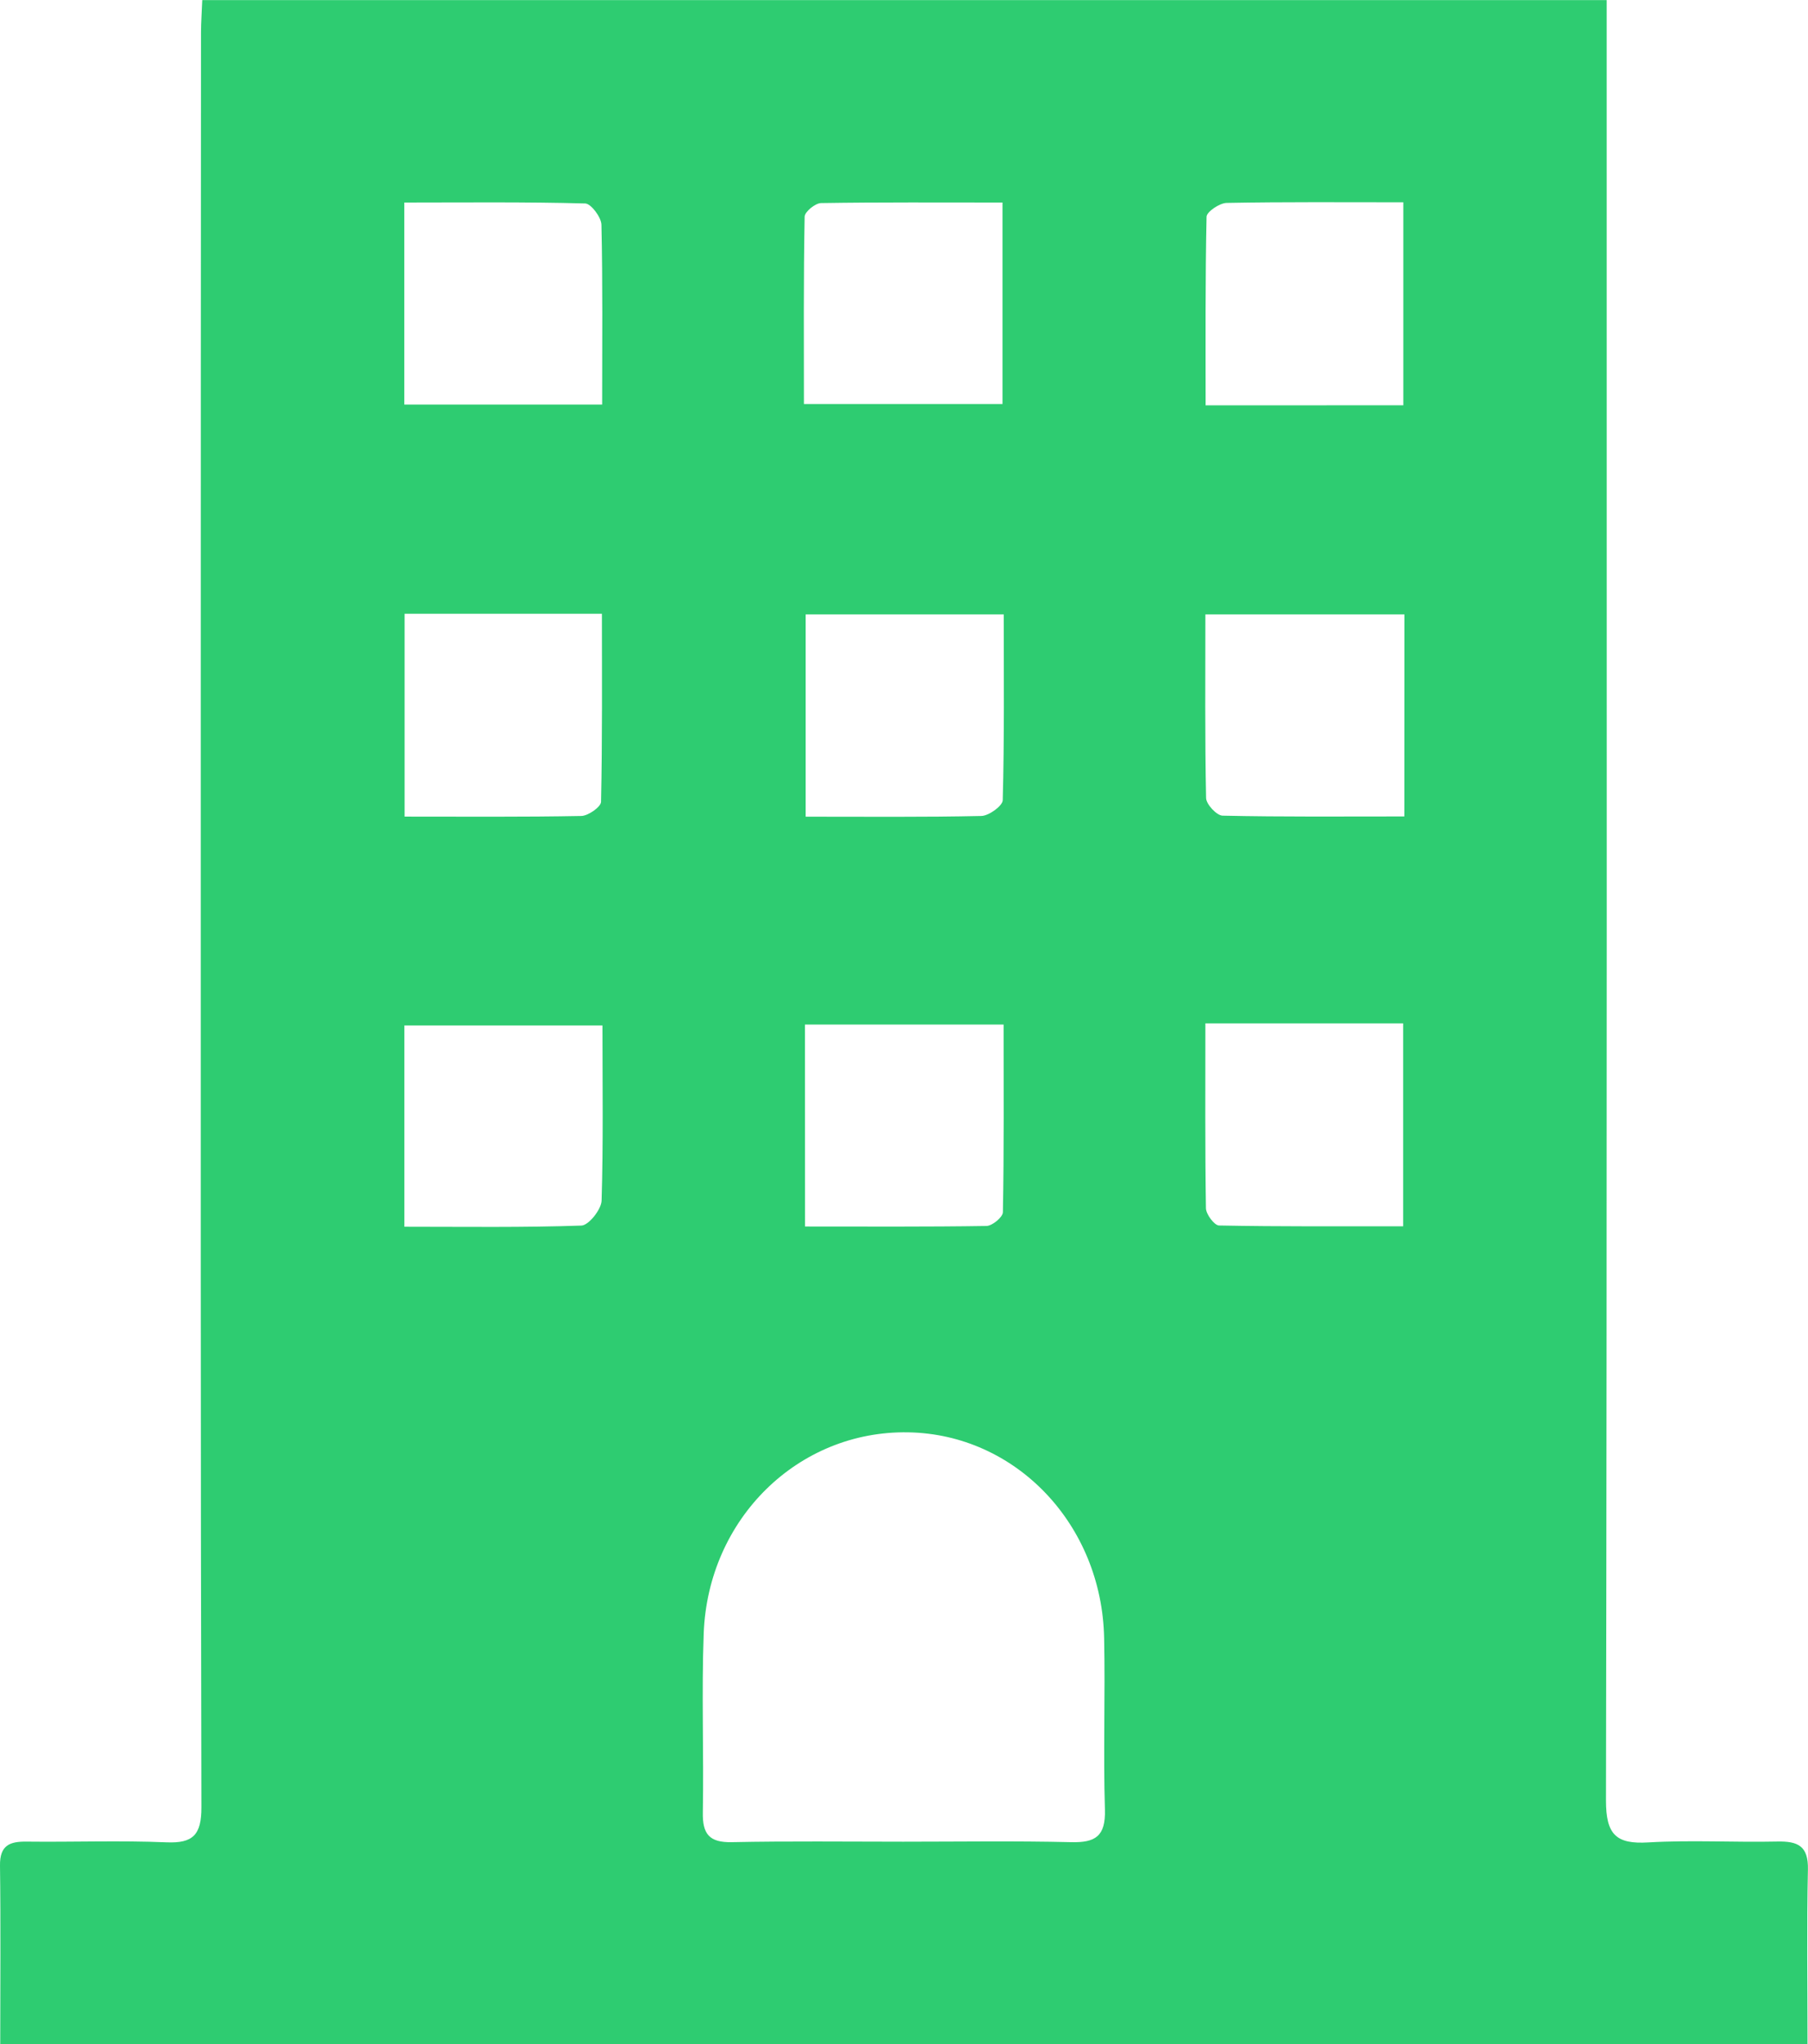 <svg width="23" height="26" viewBox="0 0 23 26" fill="none" xmlns="http://www.w3.org/2000/svg">
<g clip-path="url(#clip0_50_2074)">
<path d="M0.003 26C0.003 25.218 0.01 24.474 -0 23.731C-0.004 23.469 0.126 23.422 0.34 23.425C0.933 23.432 1.527 23.409 2.118 23.434C2.455 23.448 2.563 23.34 2.562 22.988C2.551 18.317 2.554 13.646 2.554 8.975C2.554 6.12 2.555 3.264 2.557 0.409C2.557 0.286 2.567 0.163 2.573 0.001C8.516 0.001 14.448 0.001 20.439 0.001C20.439 0.204 20.439 0.4 20.439 0.597C20.439 8.03 20.444 15.464 20.43 22.897C20.429 23.337 20.559 23.46 20.97 23.435C21.516 23.403 22.065 23.436 22.611 23.424C22.867 23.419 23.006 23.476 22.999 23.78C22.983 24.507 22.994 25.236 22.994 26.001C15.331 26 7.695 26 0.003 26ZM11.49 23.426C12.203 23.426 12.916 23.415 13.629 23.432C13.932 23.439 14.066 23.359 14.056 23.019C14.034 22.292 14.061 21.564 14.046 20.836C14.017 19.386 12.919 18.241 11.552 18.219C10.158 18.195 9.007 19.313 8.952 20.777C8.924 21.535 8.954 22.294 8.941 23.053C8.935 23.331 9.026 23.437 9.306 23.432C10.034 23.417 10.762 23.426 11.49 23.426ZM7.66 5.146C7.66 4.342 7.668 3.601 7.651 2.859C7.649 2.763 7.518 2.59 7.445 2.588C6.678 2.567 5.912 2.576 5.143 2.576C5.143 3.474 5.143 4.302 5.143 5.146C5.982 5.146 6.793 5.146 7.66 5.146ZM12.753 2.576C11.951 2.576 11.198 2.571 10.445 2.583C10.371 2.584 10.237 2.694 10.236 2.756C10.221 3.551 10.227 4.346 10.227 5.139C11.115 5.139 11.925 5.139 12.753 5.139C12.753 4.289 12.753 3.474 12.753 2.576ZM17.852 5.155C17.852 4.275 17.852 3.448 17.852 2.573C17.083 2.573 16.344 2.567 15.604 2.581C15.514 2.583 15.35 2.694 15.349 2.757C15.332 3.554 15.337 4.351 15.337 5.156C16.218 5.155 17.017 5.155 17.852 5.155ZM5.147 7.807C5.147 8.687 5.147 9.514 5.147 10.387C5.918 10.387 6.657 10.393 7.395 10.379C7.484 10.377 7.645 10.263 7.646 10.199C7.663 9.405 7.657 8.609 7.657 7.807C6.77 7.807 5.972 7.807 5.147 7.807ZM10.249 10.388C11.032 10.388 11.758 10.395 12.484 10.379C12.58 10.377 12.755 10.25 12.756 10.178C12.777 9.396 12.769 8.613 12.769 7.815C11.896 7.815 11.086 7.815 10.249 7.815C10.249 8.67 10.249 9.496 10.249 10.388ZM17.866 7.815C17.011 7.815 16.2 7.815 15.334 7.815C15.334 8.612 15.327 9.381 15.343 10.15C15.344 10.23 15.478 10.373 15.552 10.375C16.318 10.392 17.085 10.385 17.865 10.385C17.866 9.496 17.866 8.678 17.866 7.815ZM7.664 13.044C6.808 13.044 5.974 13.044 5.144 13.044C5.144 13.899 5.144 14.729 5.144 15.604C5.916 15.604 6.657 15.615 7.397 15.589C7.489 15.585 7.649 15.385 7.653 15.272C7.675 14.545 7.664 13.816 7.664 13.044ZM10.241 15.601C11.039 15.601 11.794 15.606 12.549 15.594C12.623 15.593 12.757 15.482 12.758 15.419C12.773 14.621 12.767 13.822 12.767 13.032C11.883 13.032 11.071 13.032 10.24 13.032C10.241 13.882 10.241 14.7 10.241 15.601ZM15.334 13.017C15.334 13.827 15.329 14.598 15.341 15.368C15.342 15.445 15.448 15.587 15.508 15.588C16.29 15.603 17.072 15.598 17.85 15.598C17.85 14.691 17.85 13.861 17.85 13.017C17.019 13.017 16.217 13.017 15.334 13.017Z" fill="#2ECC71"/>
</g>
<defs>
<clipPath id="clip0_50_2074">
<rect width="23" height="26" fill="white"/>
</clipPath>
</defs>
</svg>
